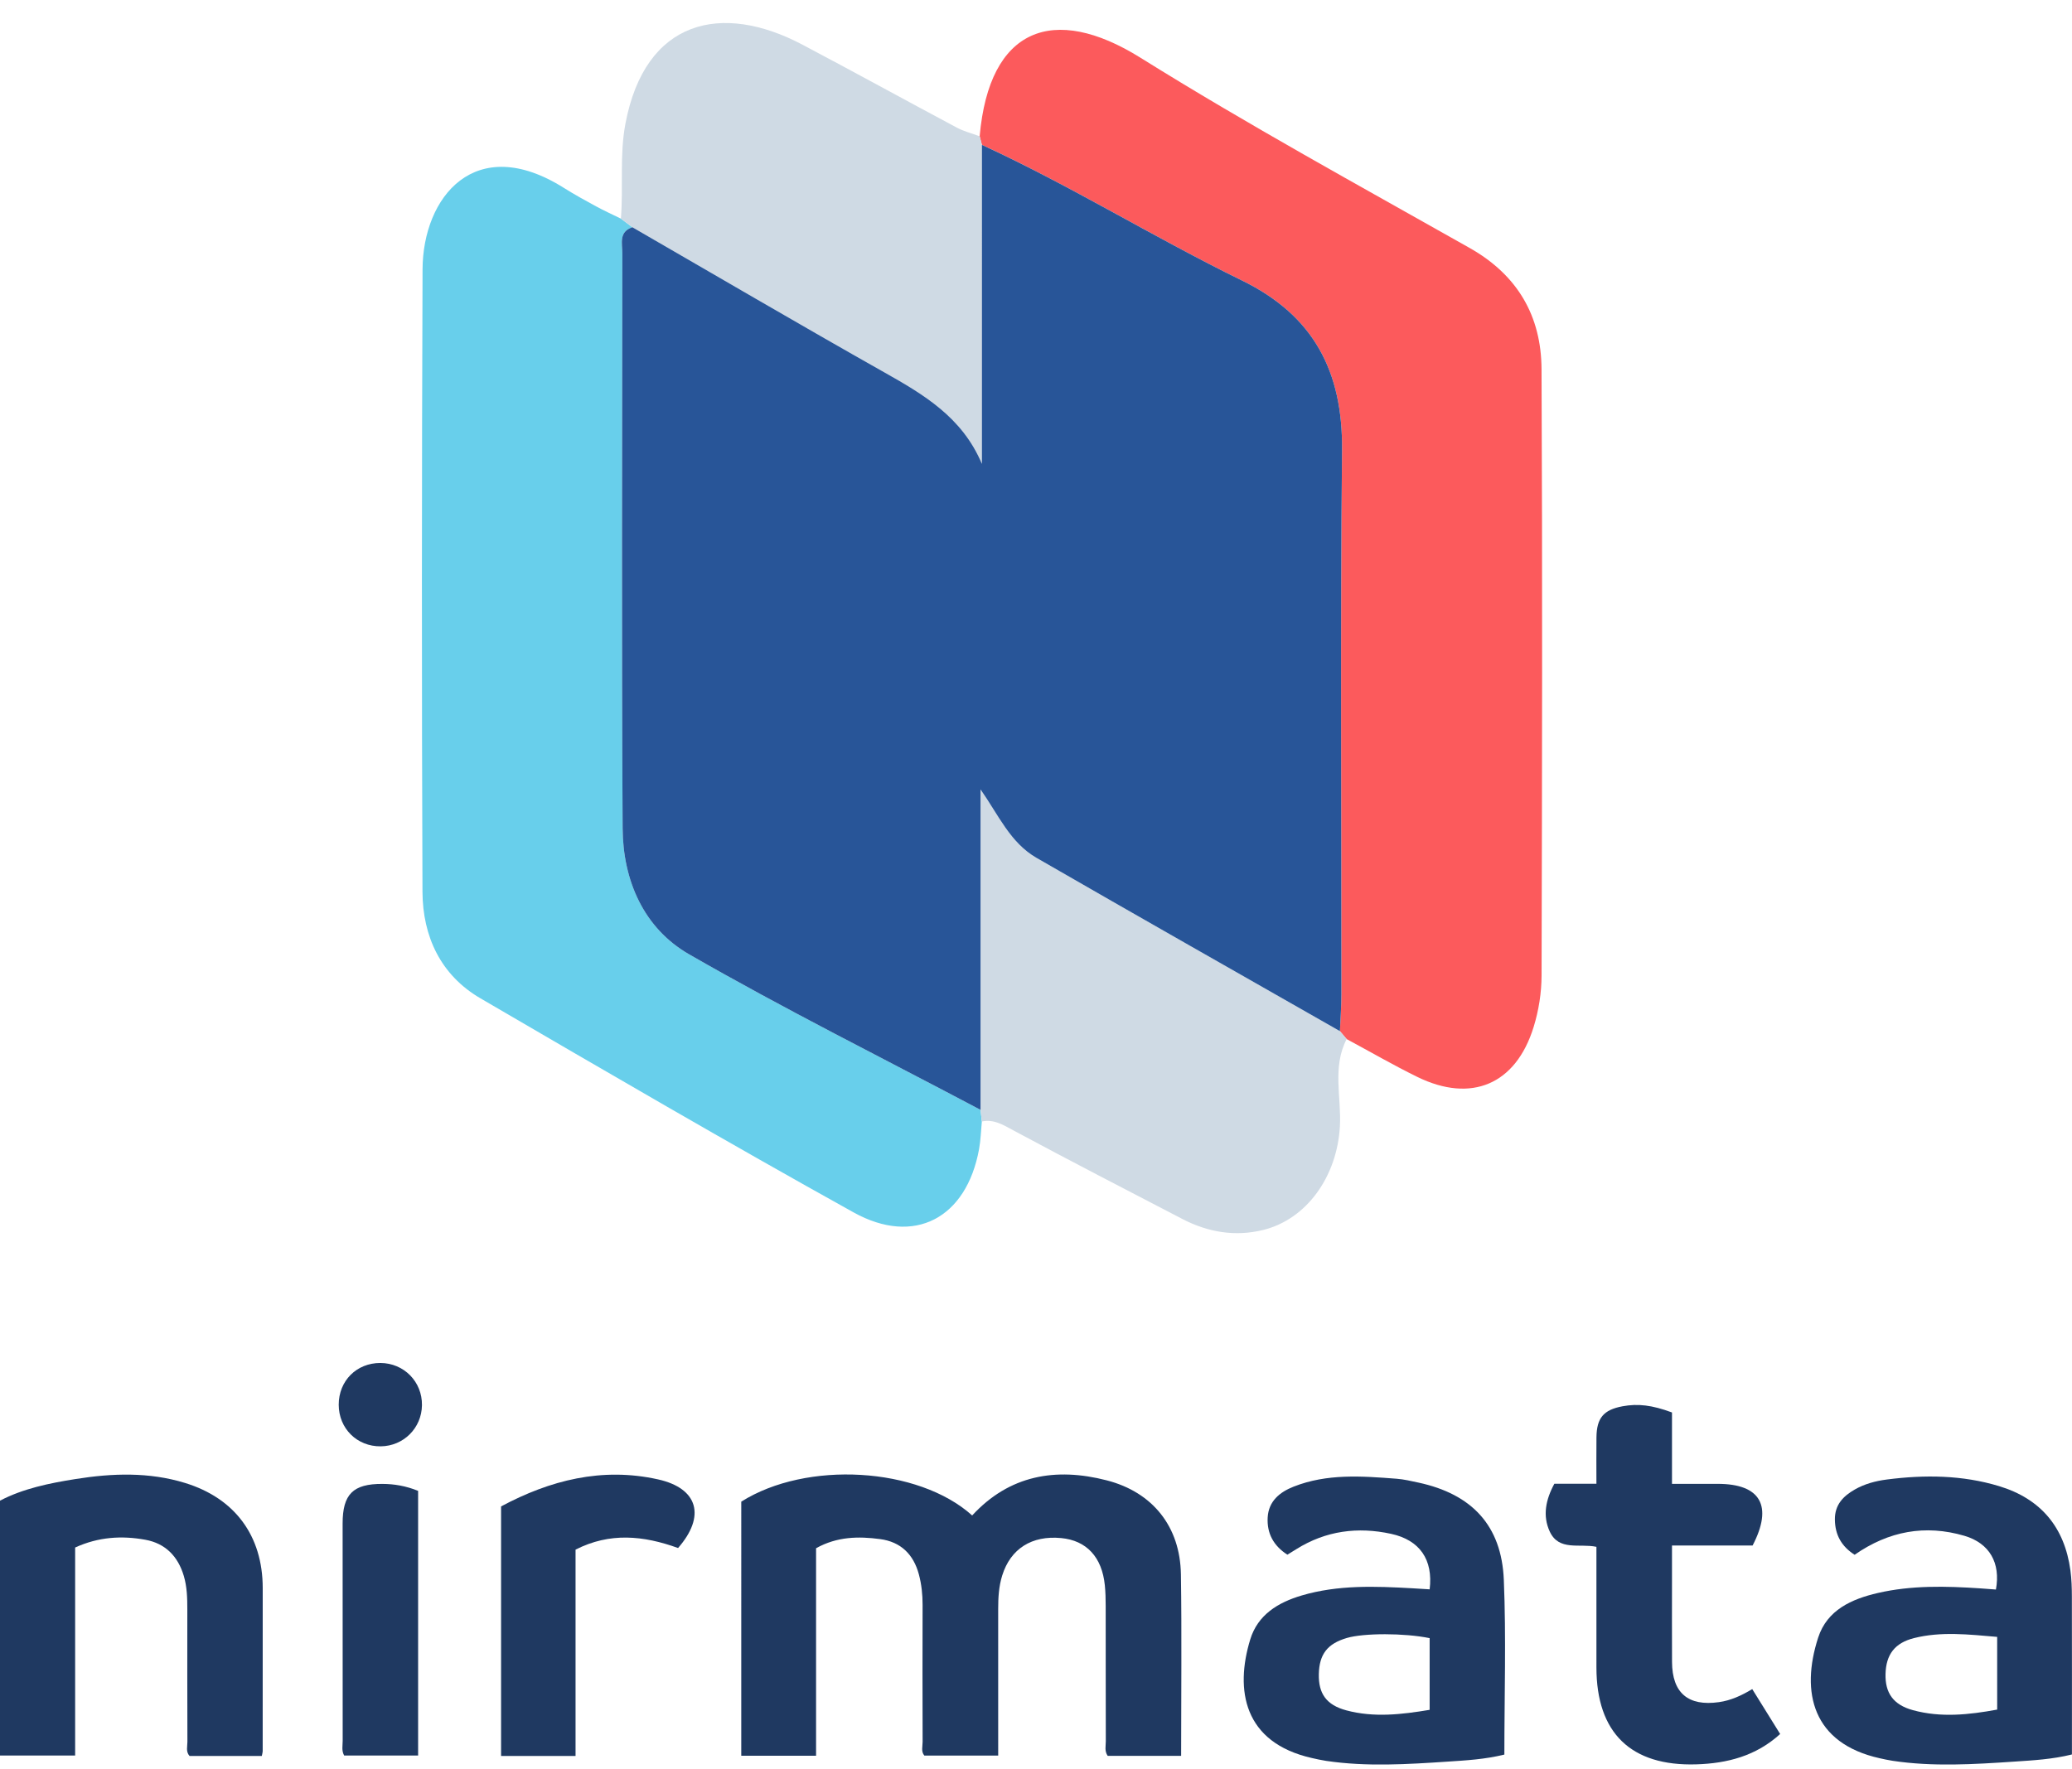 <?xml version="1.0" encoding="utf-8"?>
<!-- Generator: Adobe Illustrator 16.0.4, SVG Export Plug-In . SVG Version: 6.00 Build 0)  -->
<!DOCTYPE svg PUBLIC "-//W3C//DTD SVG 1.1//EN" "http://www.w3.org/Graphics/SVG/1.1/DTD/svg11.dtd">
<svg version="1.1" xmlns="http://www.w3.org/2000/svg" xmlns:xlink="http://www.w3.org/1999/xlink" x="0px" y="0px"
	 width="338.983px" height="289.485px" viewBox="25.729 22.173 286.522 244.112" enable-background="new 0 0 338.983 289.485"
	 xml:space="preserve">
<g id="Layer_1">
	<path fill-rule="evenodd" clip-rule="evenodd" fill="#FC5A5C" d="M161.201,40.737c1.311-15.02,10.216-18.365,22.219-10.875
		c14.867,9.277,30.274,17.696,45.538,26.325c6.633,3.749,9.905,9.419,9.939,16.767c0.13,27.954,0.078,55.906,0.005,83.861
		c-0.005,2.387-0.396,4.858-1.102,7.138c-2.456,7.935-8.613,10.545-16.068,6.899c-3.321-1.626-6.526-3.488-9.785-5.239
		c-0.309-0.365-0.619-0.73-0.929-1.098c0.071-1.704,0.204-3.409,0.205-5.116c0.014-25.099-0.155-50.203,0.087-75.301
		c0.104-10.825-3.931-18.572-13.818-23.402c-12.154-5.937-23.676-13.106-35.979-18.771C161.409,41.53,161.305,41.134,161.201,40.737
		z"/>
	<path fill-rule="evenodd" clip-rule="evenodd" fill="#68CFEB" d="M161.501,177.01c-0.124,1.277-0.155,2.572-0.385,3.829
		c-1.735,9.526-8.936,13.426-17.356,8.745c-17.331-9.625-34.463-19.615-51.589-29.605c-5.513-3.212-7.995-8.571-8.02-14.747
		c-0.113-28.696-0.098-57.389,0.01-86.081c0.038-10.019,7.278-18.989,19.534-11.28c1.448,0.909,2.949,1.739,4.453,2.556
		c1.123,0.61,2.29,1.138,3.438,1.702c0.53,0.396,1.062,0.794,1.593,1.191c-1.921,0.633-1.392,2.272-1.393,3.603
		c-0.022,26.508-0.104,53.017,0.044,79.526c0.042,7.233,2.92,13.828,9.191,17.437c13.193,7.59,26.84,14.391,40.301,21.516
		C161.381,175.937,161.441,176.475,161.501,177.01z"/>
	<path fill-rule="evenodd" clip-rule="evenodd" fill="#CFDAE4" d="M161.501,177.01c-0.06-0.535-0.121-1.073-0.18-1.608
		c0-14.777,0-29.55,0-44.323c2.507,3.579,4.104,7.368,7.742,9.468c13.953,8.046,27.966,15.988,41.956,23.969
		c0.31,0.367,0.62,0.732,0.929,1.098c-2.02,3.888-0.707,8.06-0.935,12.086c-0.392,6.896-4.56,12.829-10.62,14.32
		c-3.874,0.95-7.618,0.316-11.145-1.512c-7.814-4.064-15.646-8.1-23.4-12.273C164.428,177.47,163.168,176.667,161.501,177.01z"/>
	<path fill-rule="evenodd" clip-rule="evenodd" fill="#CFDAE4" d="M113.178,53.32c-0.532-0.397-1.063-0.795-1.593-1.191
		c0.363-4.366-0.203-8.721,0.63-13.136c2.721-14.424,13.316-16.82,24.464-10.934c7.15,3.775,14.232,7.679,21.366,11.483
		c0.984,0.524,2.1,0.802,3.155,1.194c0.104,0.397,0.208,0.792,0.311,1.191c-0.002,14.709-0.002,29.416-0.002,44.123
		c-2.726-6.47-8.058-9.595-13.561-12.7C136.299,66.779,124.761,60.01,113.178,53.32z"/>
	<path fill-rule="evenodd" clip-rule="evenodd" fill="#285598" d="M113.178,53.32c11.583,6.689,23.121,13.458,34.771,20.031
		c5.503,3.104,10.835,6.23,13.561,12.7c0-14.708,0-29.414,0.002-44.123c12.305,5.663,23.826,12.832,35.98,18.769
		c9.888,4.83,13.923,12.577,13.818,23.402c-0.242,25.098-0.073,50.202-0.087,75.301c-0.001,1.707-0.134,3.412-0.205,5.116
		c-13.989-7.98-28.003-15.923-41.956-23.969c-3.638-2.101-5.235-5.889-7.742-9.468c0,14.773,0,29.545,0,44.323
		c-13.461-7.125-27.108-13.926-40.301-21.516c-6.271-3.608-9.149-10.203-9.191-17.437c-0.148-26.509-0.066-53.019-0.044-79.526
		C111.786,55.592,111.257,53.954,113.178,53.32z"/>
</g>
<g id="Layer_2">
	<path fill-rule="evenodd" clip-rule="evenodd" fill="#1F3961" d="M128.233,229.598c9.004-5.695,24.461-4.811,31.931,1.908
		c5.145-5.578,11.55-6.677,18.606-4.856c6.366,1.642,10.156,6.407,10.258,12.999c0.128,8.326,0.03,16.656,0.03,25.106
		c-3.473,0-6.823,0-10.156,0c-0.464-0.671-0.256-1.37-0.259-2.023c-0.018-6.241-0.006-12.482-0.016-18.724
		c-0.001-0.948-0.023-1.901-0.118-2.844c-0.395-3.902-2.528-6.194-6.033-6.529c-4.065-0.389-7.002,1.471-8.159,5.177
		c-0.471,1.506-0.557,3.061-0.556,4.627c0.005,6.707,0.002,13.414,0.002,20.28c-3.471,0-6.815,0-10.212,0
		c-0.48-0.555-0.237-1.264-0.239-1.908c-0.021-6.309-0.023-12.618-0.004-18.927c0.004-1.437-0.146-2.851-0.514-4.228
		c-0.737-2.756-2.493-4.5-5.359-4.879c-2.981-0.396-5.941-0.363-8.857,1.264c0,4.76,0,9.563,0,14.367c0,4.734,0,9.47,0,14.337
		c-3.514,0-6.862,0-10.345,0C128.233,253.002,128.233,241.303,128.233,229.598z"/>
	<path fill-rule="evenodd" clip-rule="evenodd" fill="#1F3961" d="M233.757,264.581c-2.665,0.658-5.234,0.802-7.791,0.971
		c-5.613,0.373-11.232,0.731-16.84-0.096c-0.67-0.099-1.332-0.251-1.993-0.399c-9.457-2.138-10.644-9.438-8.521-16.39
		c1.047-3.432,3.855-5.126,7.111-6.09c5.029-1.487,10.185-1.288,15.339-0.997c0.793,0.045,1.586,0.099,2.364,0.146
		c0.501-4.111-1.372-6.815-5.328-7.677c-4.626-1.007-9.031-0.431-13.101,2.114c-0.396,0.248-0.796,0.491-1.246,0.77
		c-1.92-1.238-2.843-2.953-2.724-5.141c0.123-2.258,1.666-3.512,3.577-4.268c4.626-1.832,9.453-1.467,14.261-1.096
		c1.008,0.078,2.007,0.316,2.999,0.529c7.393,1.59,11.507,5.93,11.818,13.45C234.013,248.392,233.757,256.399,233.757,264.581z
		 M223.424,248.476c-3.504-0.718-9.1-0.713-11.446-0.024c-2.688,0.789-3.817,2.245-3.878,5c-0.059,2.692,1.045,4.274,3.8,5.013
		c3.804,1.019,7.622,0.582,11.524-0.071C223.424,255.038,223.424,251.809,223.424,248.476z"/>
	<path fill-rule="evenodd" clip-rule="evenodd" fill="#1F3961" d="M312.242,264.565c-2.71,0.673-5.346,0.814-7.967,0.989
		c-5.611,0.374-11.228,0.731-16.832-0.112c-0.602-0.091-1.197-0.224-1.793-0.356c-9.252-2.058-10.966-9.086-8.499-16.688
		c1.24-3.821,4.62-5.329,8.245-6.166c4.671-1.079,9.417-0.958,14.162-0.642c0.729,0.049,1.46,0.108,2.173,0.162
		c0.673-3.675-0.882-6.416-4.369-7.435c-5.406-1.58-10.457-0.657-15.169,2.628c-1.802-1.154-2.706-2.727-2.73-4.871
		c-0.022-2.048,1.153-3.244,2.761-4.162c1.372-0.783,2.88-1.18,4.436-1.38c5.225-0.672,10.424-0.622,15.503,0.916
		c5.77,1.747,9.065,5.689,9.87,11.665c0.162,1.205,0.198,2.433,0.201,3.65C312.251,250.008,312.242,257.253,312.242,264.565z
		 M301.903,248.302c-3.981-0.341-7.757-0.77-11.49,0.165c-2.682,0.671-3.875,2.289-3.947,4.95c-0.072,2.634,1.065,4.28,3.795,5.024
		c3.854,1.051,7.724,0.641,11.643-0.082C301.903,254.984,301.903,251.766,301.903,248.302z"/>
	<path fill-rule="evenodd" clip-rule="evenodd" fill="#1F3961" d="M61.932,264.775c-3.396,0-6.694,0-9.991,0
		c-0.54-0.599-0.295-1.311-0.297-1.957c-0.021-6.105-0.015-12.21-0.012-18.315c0-1.563-0.036-3.122-0.486-4.636
		c-0.805-2.701-2.538-4.499-5.332-5.003c-3.254-0.587-6.472-0.396-9.694,1.077c0,9.522,0,19.063,0,28.771c-3.516,0-6.868,0-10.391,0
		c0-11.629,0-23.325,0-35.251c3.175-1.67,6.809-2.416,10.479-2.998c5.064-0.803,10.124-0.982,15.108,0.547
		c6.902,2.119,10.738,7.311,10.743,14.534c0.005,7.529,0,15.059-0.005,22.588C62.054,264.266,62.006,264.398,61.932,264.775z"/>
	<path fill-rule="evenodd" clip-rule="evenodd" fill="#1F3961" d="M256.937,217.26c0,1.672,0,3.289,0,4.908c0,1.557,0,3.112,0,4.966
		c2.18,0,4.255,0,6.329,0.001c5.901,0,7.675,3.037,4.817,8.529c-3.562,0-7.203,0-11.146,0c0,1.73,0,3.326,0,4.921
		c0,3.73-0.014,7.461,0.005,11.191c0.021,4.287,2.232,6.156,6.487,5.553c1.633-0.231,3.095-0.896,4.605-1.804
		c1.291,2.076,2.533,4.075,3.86,6.211c-3.341,3.047-7.317,4.066-11.598,4.198c-9.05,0.277-13.803-4.355-13.808-13.405
		c-0.004-5.546-0.001-11.092-0.001-16.682c-2.348-0.506-5.194,0.639-6.465-2.138c-0.988-2.159-0.558-4.366,0.647-6.585
		c1.837,0,3.713,0,5.818,0c0-2.251-0.02-4.334,0.005-6.416c0.03-2.691,0.989-3.816,3.609-4.303
		C252.222,216.012,254.175,216.236,256.937,217.26z"/>
	<path fill-rule="evenodd" clip-rule="evenodd" fill="#1F3961" d="M119.494,236.01c-4.797-1.735-9.442-2.188-14.176,0.224
		c0,9.502,0,18.971,0,28.54c-3.498,0-6.845,0-10.299,0c0-11.472,0-22.84,0-34.518c6.739-3.609,13.944-5.472,21.721-3.735
		C122.27,227.756,123.344,231.614,119.494,236.01z"/>
	<path fill-rule="evenodd" clip-rule="evenodd" fill="#1F3961" d="M83.547,228.104c0,12.229,0,24.338,0,36.611
		c-3.432,0-6.83,0-10.223,0c-0.386-0.677-0.207-1.366-0.208-2.022c-0.013-10.024-0.012-20.049-0.008-30.072
		c0.001-4.051,1.438-5.498,5.505-5.479C80.244,227.15,81.844,227.416,83.547,228.104z"/>
	<path fill-rule="evenodd" clip-rule="evenodd" fill="#1F3961" d="M72.568,216.197c-0.007-3.31,2.47-5.793,5.766-5.781
		c3.25,0.013,5.788,2.592,5.745,5.838c-0.042,3.16-2.541,5.654-5.699,5.691C75.105,221.982,72.575,219.479,72.568,216.197z"/>
</g>
</svg>
